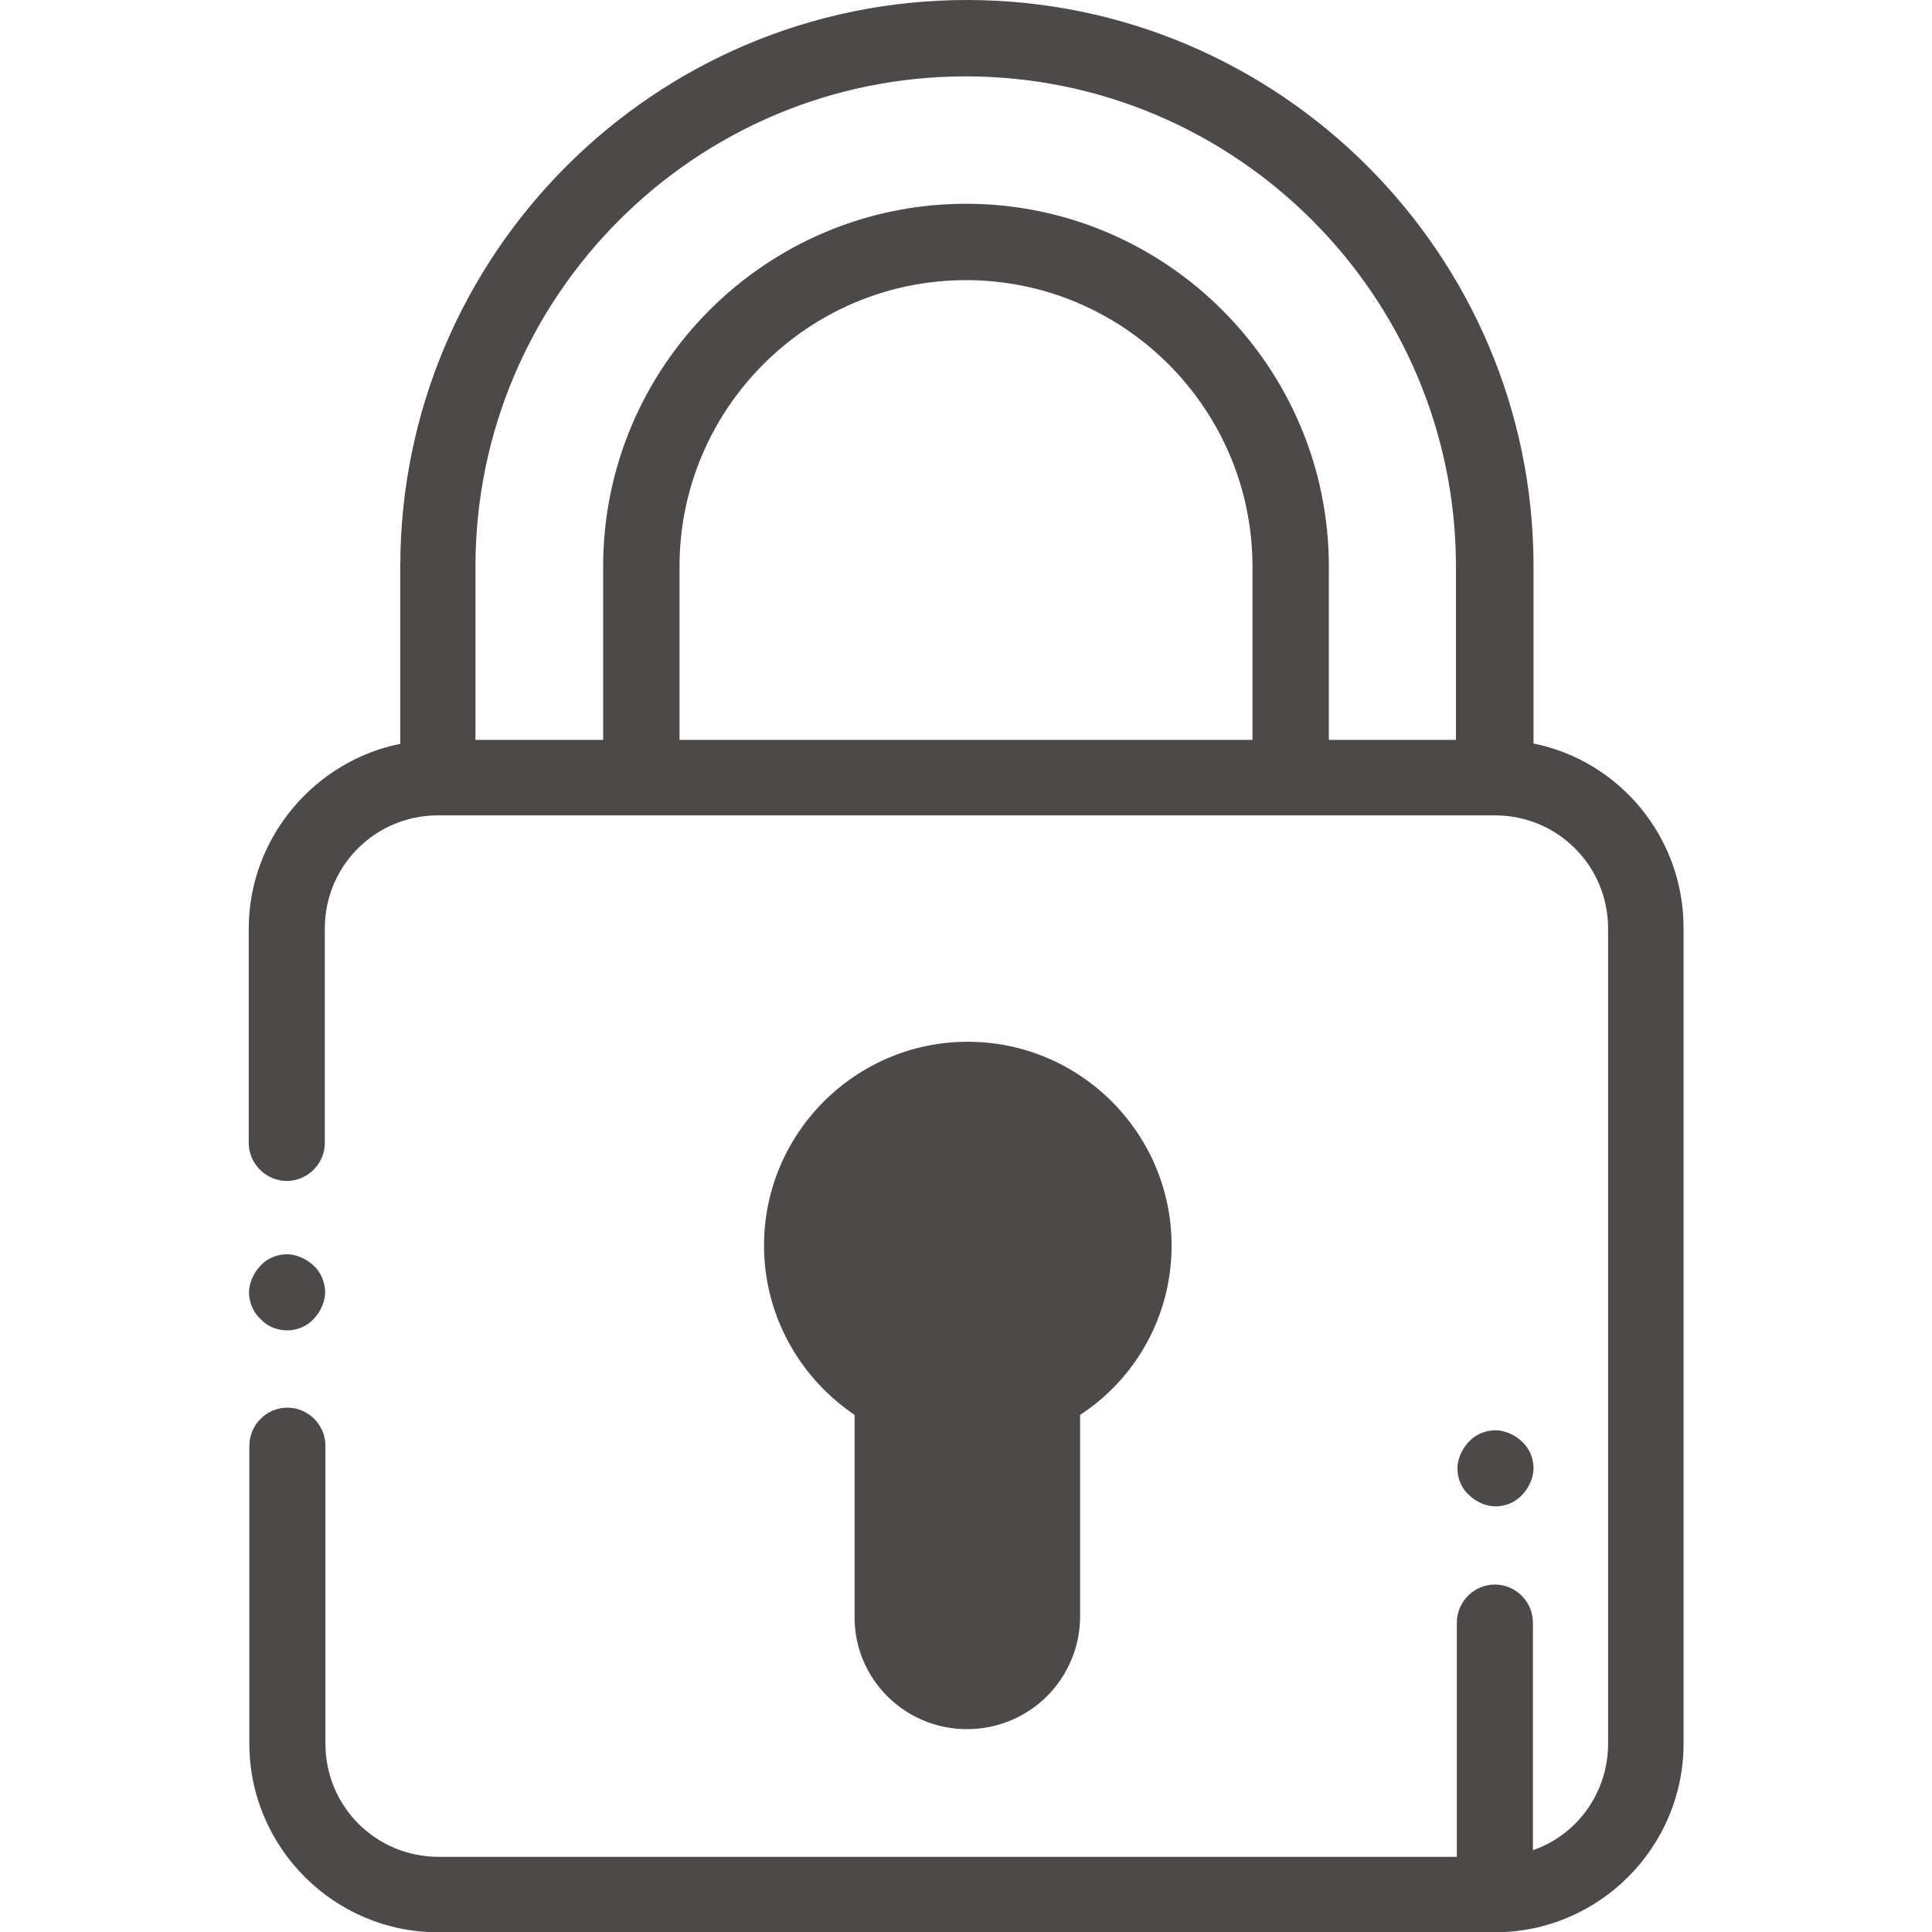 <svg version="1.1" id="Layer_1" xmlns="http://www.w3.org/2000/svg" x="0" y="0" viewBox="0 0 64 64" xml:space="preserve"><g id="surface1" fill="#4C4948"><path d="M50.8 24.63v-5.87C50.8 8.42 42.38 0 32.03 0S13.26 8.42 13.26 18.77v5.87c-2.84.57-5.02 3.12-5.02 6.12v7.1c0 .69.57 1.26 1.26 1.26s1.26-.57 1.26-1.26v-7.1c0-2.08 1.67-3.75 3.75-3.75h35.01c2.08 0 3.75 1.67 3.75 3.75v27c0 1.64-1.04 3.03-2.49 3.53v-7.54c0-.69-.57-1.26-1.26-1.26s-1.26.57-1.26 1.26v7.76H14.53c-2.08 0-3.75-1.67-3.75-3.75v-9.87c0-.69-.57-1.26-1.26-1.26s-1.26.57-1.26 1.26v9.87c0 3.44 2.81 6.25 6.25 6.25h35.01c3.44 0 6.25-2.81 6.25-6.25v-27c.01-3.03-2.13-5.56-4.97-6.13zm-28.29-.12v-5.74c0-5.24 4.26-9.49 9.49-9.49s9.49 4.26 9.49 9.49v5.74H22.51zm21.51 0v-5.74c0-6.62-5.39-12.02-12.02-12.02s-12.02 5.39-12.02 12.02v5.74h-4.23v-5.74c0-8.96 7.29-16.24 16.24-16.24s16.24 7.29 16.24 16.24v5.74h-4.21z"/><path d="M9.51 44.07c.32 0 .66-.13.88-.38.22-.22.38-.57.38-.88s-.13-.66-.38-.88c-.22-.22-.57-.38-.88-.38-.32 0-.66.13-.88.38-.22.22-.38.57-.38.88s.13.66.38.88c.22.25.56.38.88.38zm22.52 13.21c2.08 0 3.75-1.67 3.75-3.75v-6.66a6.686 6.686 0 0 0 3.03-5.61c0-3.72-3.03-6.75-6.75-6.75s-6.75 3.03-6.75 6.75c0 2.27 1.14 4.35 3 5.61v6.66c-.03 2.05 1.64 3.75 3.72 3.75zm17.51-7.38c.32 0 .66-.13.88-.38.22-.22.38-.57.38-.88 0-.32-.13-.66-.38-.88-.22-.22-.57-.38-.88-.38s-.66.13-.88.38c-.22.22-.38.57-.38.88 0 .32.13.66.38.88.22.22.56.38.88.38z"/></g></svg>